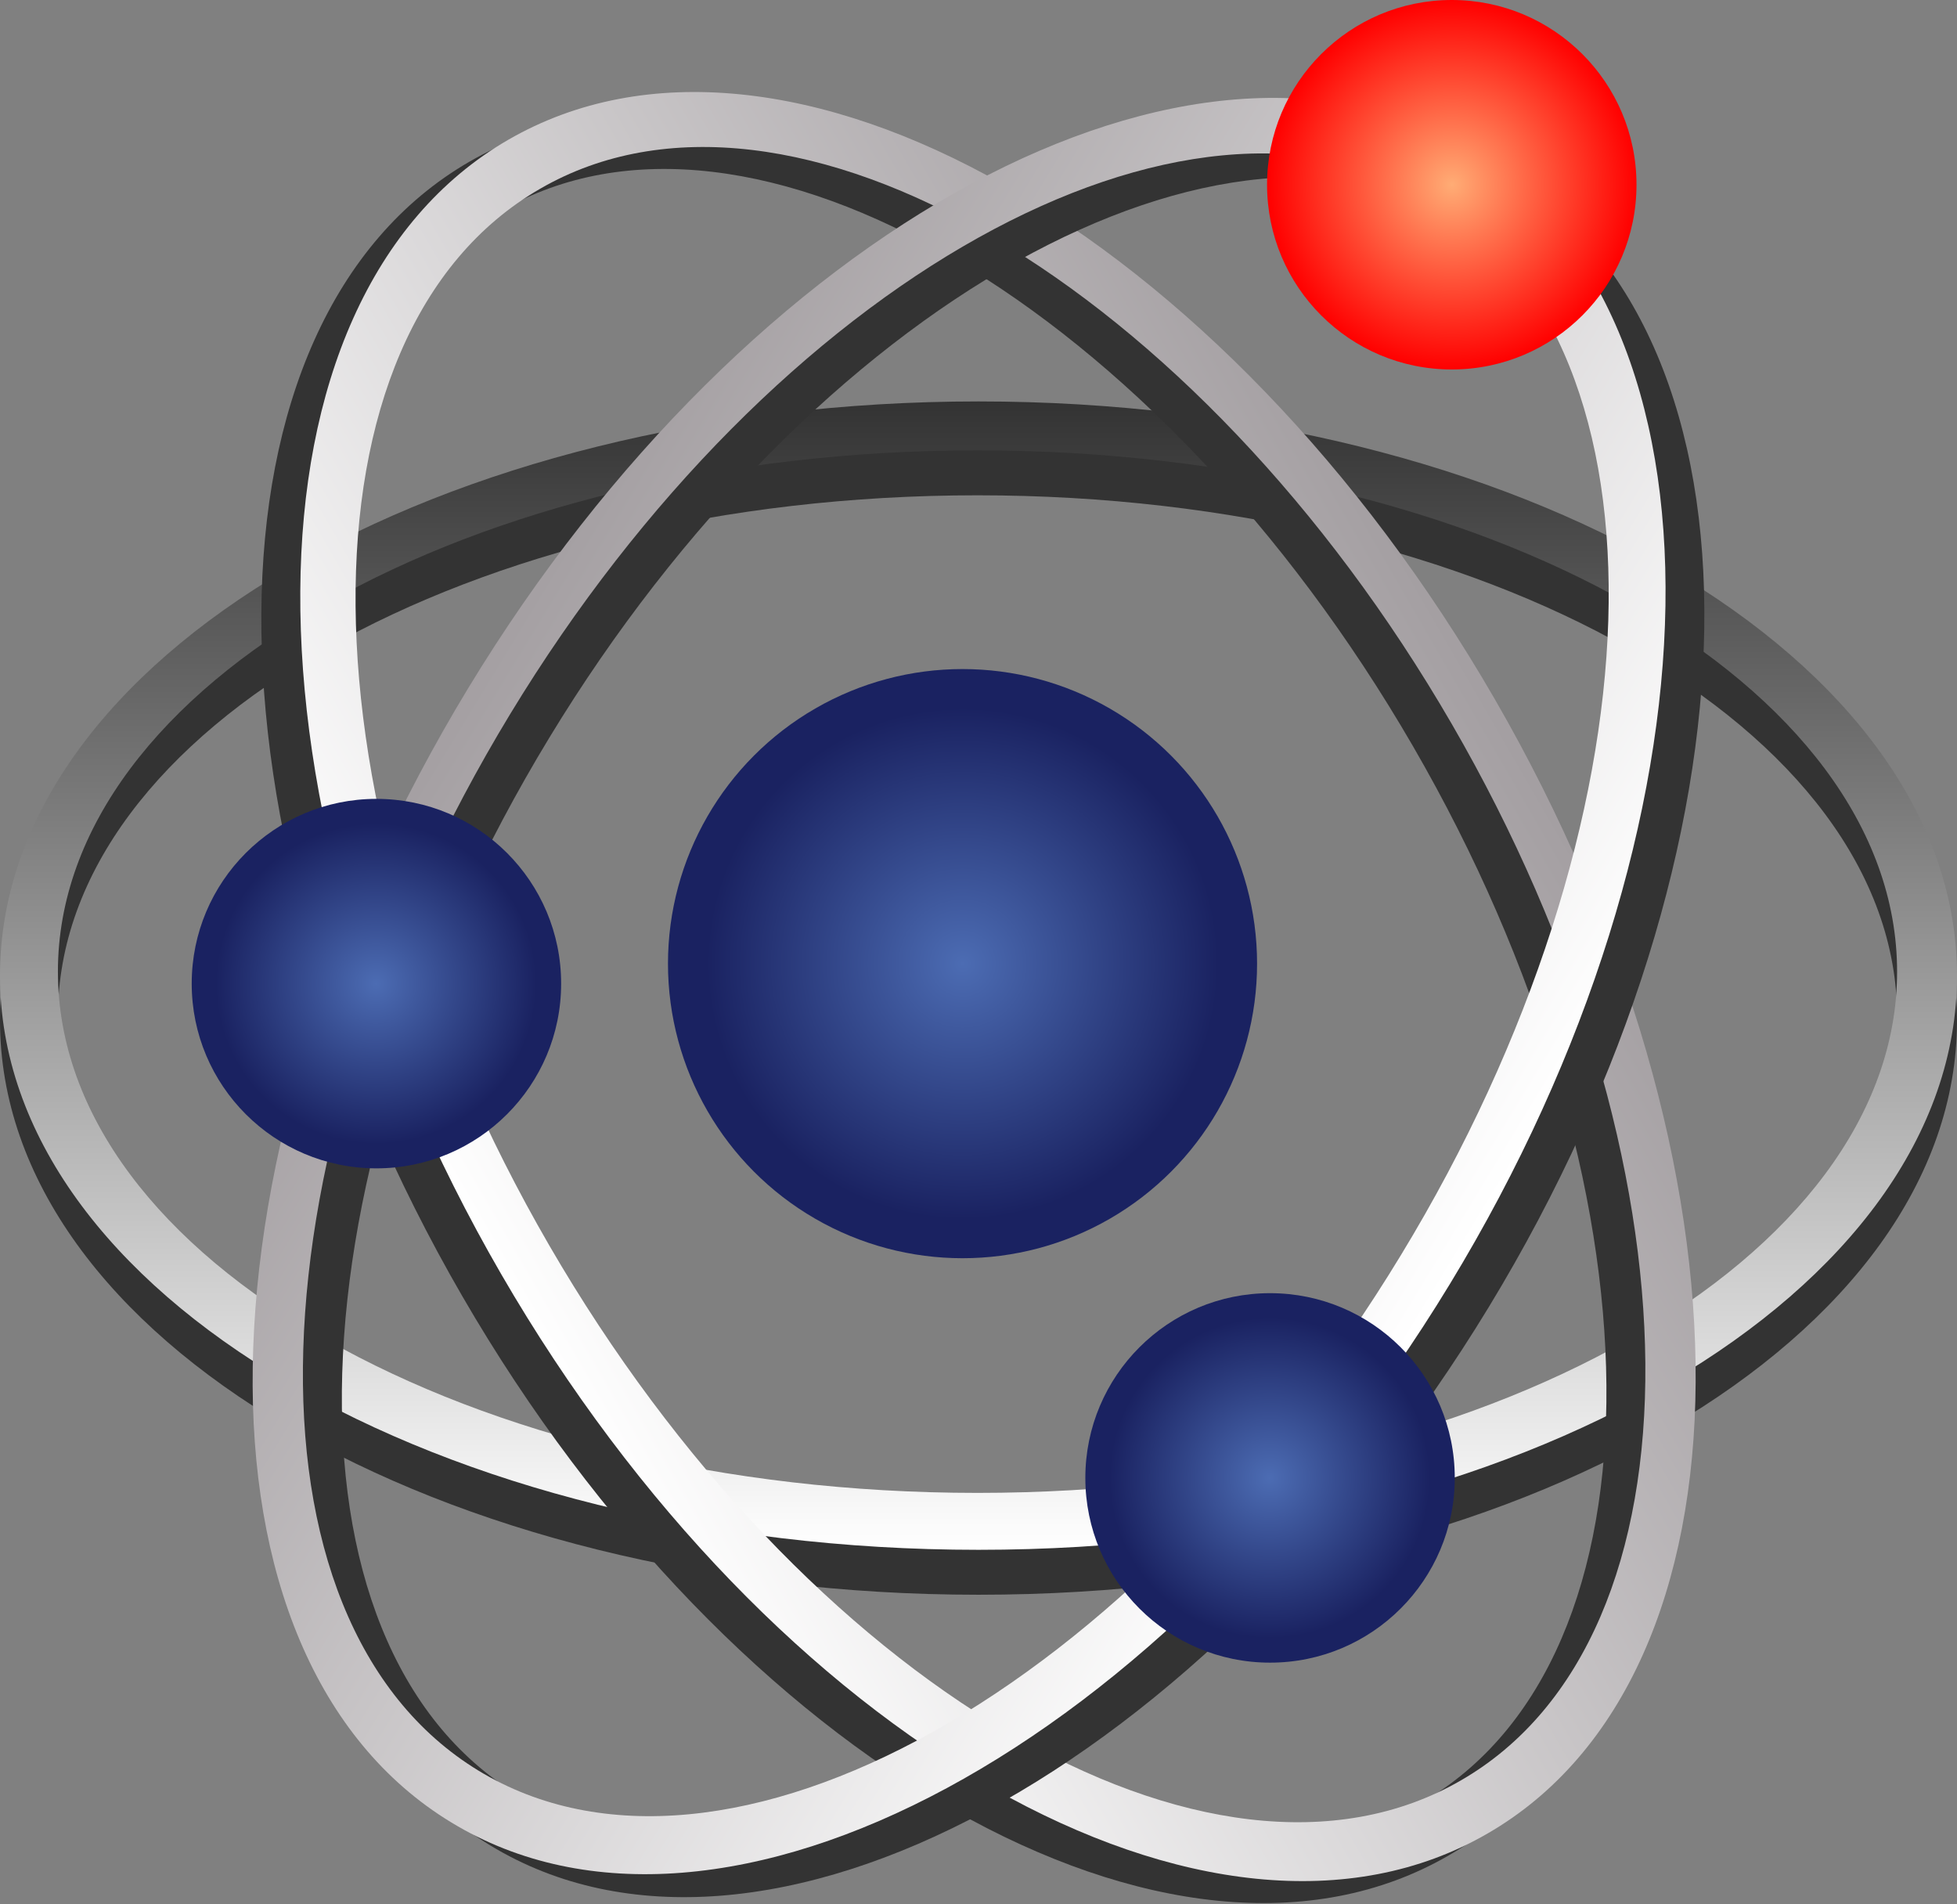 <?xml version="1.0" encoding="utf-8"?>
<!-- Generator: Adobe Illustrator 19.0.0, SVG Export Plug-In . SVG Version: 6.00 Build 0)  -->
<svg version="1.1" id="Слой_1" xmlns="http://www.w3.org/2000/svg" xmlns:xlink="http://www.w3.org/1999/xlink" x="0px" y="0px"
	 viewBox="0 0 196 190.7" style="enable-background:new 0 0 196 190.7;" xml:space="preserve">
<rect x="0" y="0" width="196" height="190.7" fill="#808080" stroke="none"/>
<style type="text/css">
	.st0{fill:#333333;}
	.st1{fill:url(#XMLID_16_);}
	.st2{fill:url(#XMLID_17_);}
	.st3{fill:url(#XMLID_18_);}
	.st4{fill:url(#XMLID_19_);}
	.st5{fill:url(#XMLID_20_);}
	.st6{fill:url(#XMLID_21_);}
	.st7{fill:url(#XMLID_22_);}
</style>
<g id="XMLID_3_">
	<path id="XMLID_223_" class="st0" d="M98,44.7c-54.1,0-98,25.7-98,57.5c0,31.8,43.9,57.5,98,57.5s98-25.7,98-57.5
		C196,70.4,152.1,44.7,98,44.7z M97.9,154c-50.9,0-92.1-23.4-92.1-52.2c0-28.8,41.2-52.2,92.1-52.2S190,73,190,101.8
		C190,130.6,148.8,154,97.9,154z"/>
	<linearGradient id="XMLID_16_" gradientUnits="userSpaceOnUse" x1="98" y1="155.167" x2="98" y2="40.167">
		<stop  offset="0" style="stop-color:#FFFFFF"/>
		<stop  offset="0.999" style="stop-color:#333333"/>
	</linearGradient>
	<path id="XMLID_228_" class="st1" d="M98,40.2c-54.1,0-98,25.7-98,57.5c0,31.8,43.9,57.5,98,57.5s98-25.7,98-57.5
		C196,65.9,152.1,40.2,98,40.2z M97.9,149.5c-50.9,0-92.1-23.4-92.1-52.2c0-28.8,41.2-52.2,92.1-52.2S190,68.5,190,97.3
		C190,126.1,148.8,149.5,97.9,149.5z"/>
	<path id="XMLID_241_" class="st0" d="M145.8,72.3C118.7,25.4,74.5,0.3,47,16.2C19.5,32.1,19.2,83,46.3,129.8s71.4,71.9,98.8,56
		C172.6,170,172.9,119.1,145.8,72.3z M51.1,126.9c-25.5-44-25.9-91.4-0.9-105.8c24.9-14.4,65.8,9.6,91.3,53.6s25.9,91.4,0.9,105.8
		C117.5,194.9,76.6,170.9,51.1,126.9z"/>
	
		<linearGradient id="XMLID_17_" gradientUnits="userSpaceOnUse" x1="-1138.726" y1="1475.358" x2="-1138.726" y2="1360.358" gradientTransform="matrix(0.501 0.866 -0.866 0.501 1897.43 374.607)">
		<stop  offset="1.142645e-03" style="stop-color:#FFFFFF"/>
		<stop  offset="1" style="stop-color:#A49FA2"/>
	</linearGradient>
	<path id="XMLID_238_" class="st2" d="M149.7,70C122.6,23.1,78.4-1.9,50.9,14c-27.5,15.9-27.8,66.8-0.7,113.6s71.4,71.9,98.8,56
		C176.5,167.7,176.8,116.9,149.7,70z M55,124.7c-25.5-44-25.9-91.4-0.9-105.8c24.9-14.4,65.8,9.6,91.3,53.6s25.9,91.4,0.9,105.8
		C121.4,192.7,80.5,168.7,55,124.7z"/>
	<path id="XMLID_234_" class="st0" d="M50.8,71.2c-28.1,46.3-28.9,97.1-1.7,113.6c27.1,16.5,71.9-7.7,100-53.9s28.9-97.1,1.7-113.6
		C123.7,0.8,78.9,25,50.8,71.2z M144.2,128.1c-26.4,43.5-67.8,66.6-92.4,51.6c-24.6-15-23.2-62.3,3.2-105.8s67.8-66.6,92.4-51.6
		C172,37.2,170.6,84.6,144.2,128.1z"/>
	
		<linearGradient id="XMLID_18_" gradientUnits="userSpaceOnUse" x1="1831.353" y1="538.507" x2="1831.353" y2="423.507" gradientTransform="matrix(0.519 -0.855 0.855 0.519 -1265.758 1414.281)">
		<stop  offset="1.142645e-03" style="stop-color:#FFFFFF"/>
		<stop  offset="1" style="stop-color:#A49FA2"/>
	</linearGradient>
	<path id="XMLID_231_" class="st3" d="M46.9,68.9c-28.1,46.3-28.9,97.1-1.7,113.6c27.1,16.5,71.9-7.7,100-53.9S174.1,31.5,147,15
		C119.8-1.5,75,22.6,46.9,68.9z M140.3,125.7c-26.4,43.5-67.8,66.6-92.4,51.6c-24.6-15-23.2-62.3,3.2-105.8S118.9,5,143.6,19.9
		C168.2,34.9,166.7,82.3,140.3,125.7z"/>
	<radialGradient id="XMLID_19_" cx="37.667" cy="98.5" r="18.5" gradientUnits="userSpaceOnUse">
		<stop  offset="0" style="stop-color:#4C6CB3"/>
		<stop  offset="0.868" style="stop-color:#1A2261"/>
	</radialGradient>
	<circle id="XMLID_244_" class="st4" cx="37.7" cy="98.5" r="18.5"/>
	<radialGradient id="XMLID_20_" cx="127.167" cy="148" r="18.5" gradientUnits="userSpaceOnUse">
		<stop  offset="0" style="stop-color:#4C6CB3"/>
		<stop  offset="0.868" style="stop-color:#1A2261"/>
	</radialGradient>
	<circle id="XMLID_245_" class="st5" cx="127.2" cy="148" r="18.5"/>
	<radialGradient id="XMLID_21_" cx="96.417" cy="96.5" r="29.5" gradientUnits="userSpaceOnUse">
		<stop  offset="0" style="stop-color:#4C6CB3"/>
		<stop  offset="0.868" style="stop-color:#1A2261"/>
	</radialGradient>
	<circle id="XMLID_246_" class="st6" cx="96.4" cy="96.5" r="29.5"/>
	<radialGradient id="XMLID_22_" cx="145.417" cy="18.5" r="18.5" gradientUnits="userSpaceOnUse">
		<stop  offset="1.328656e-05" style="stop-color:#FFAC75"/>
		<stop  offset="1" style="stop-color:#FF0000"/>
	</radialGradient>
	<circle id="XMLID_247_" class="st7" cx="145.4" cy="18.5" r="18.5"/>
</g>
</svg>
